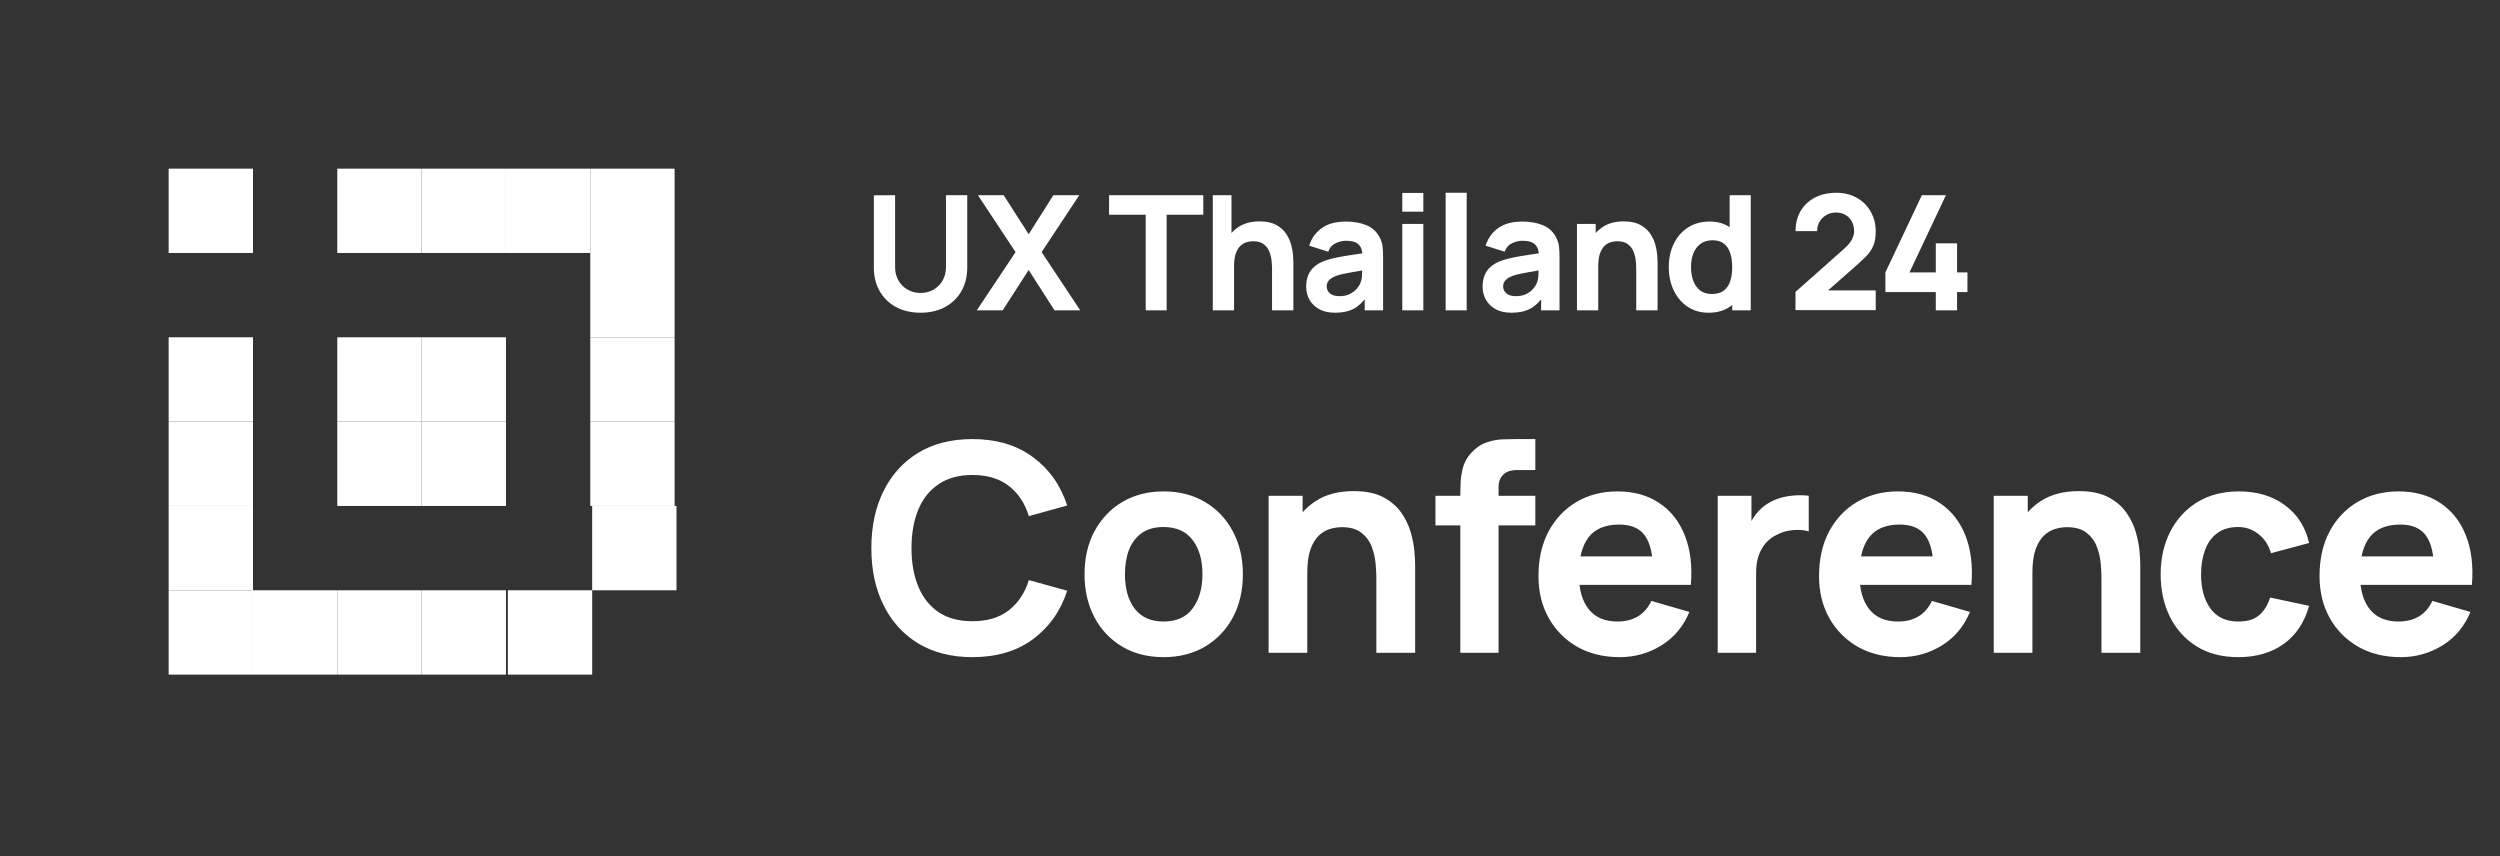 <svg width="146" height="50" viewBox="0 0 146 50" fill="none" xmlns="http://www.w3.org/2000/svg">
<rect x="0" y="0" width="146" height="50" fill="#333333" stroke="none"/>
<rect x="9.961" y="9.961" width="4.701" height="4.701" fill="white" stroke="white" stroke-width="0.224"/>
<rect x="9.961" y="19.81" width="4.701" height="4.701" fill="white" stroke="white" stroke-width="0.224"/>
<rect x="19.81" y="9.961" width="4.701" height="4.701" fill="white" stroke="white" stroke-width="0.224"/>
<rect x="19.81" y="19.81" width="4.701" height="4.701" fill="white" stroke="white" stroke-width="0.224"/>
<rect x="9.961" y="24.735" width="4.701" height="4.701" fill="white" stroke="white" stroke-width="0.224"/>
<rect x="9.961" y="29.659" width="4.701" height="4.701" fill="white" stroke="white" stroke-width="0.224"/>
<rect x="9.961" y="34.584" width="4.701" height="4.701" fill="white" stroke="white" stroke-width="0.224"/>
<rect x="14.885" y="34.584" width="4.701" height="4.701" fill="white" stroke="white" stroke-width="0.224"/>
<rect x="19.81" y="24.735" width="4.701" height="4.701" fill="white" stroke="white" stroke-width="0.224"/>
<rect x="19.81" y="34.584" width="4.701" height="4.701" fill="white" stroke="white" stroke-width="0.224"/>
<rect x="24.735" y="9.961" width="4.701" height="4.701" fill="white" stroke="white" stroke-width="0.224"/>
<rect x="24.735" y="19.81" width="4.701" height="4.701" fill="white" stroke="white" stroke-width="0.224"/>
<rect x="34.584" y="9.961" width="4.701" height="4.701" fill="white" stroke="white" stroke-width="0.224"/>
<rect x="34.584" y="14.886" width="4.701" height="4.701" fill="white" stroke="white" stroke-width="0.224"/>
<rect x="34.584" y="19.81" width="4.701" height="4.701" fill="white" stroke="white" stroke-width="0.224"/>
<rect x="29.659" y="9.961" width="4.701" height="4.701" fill="white" stroke="white" stroke-width="0.224"/>
<rect x="24.735" y="24.735" width="4.701" height="4.701" fill="white" stroke="white" stroke-width="0.224"/>
<rect x="24.735" y="34.584" width="4.701" height="4.701" fill="white" stroke="white" stroke-width="0.224"/>
<rect x="29.771" y="34.584" width="4.701" height="4.701" fill="white" stroke="white" stroke-width="0.224"/>
<rect x="34.584" y="24.734" width="4.701" height="4.701" fill="white" stroke="white" stroke-width="0.224"/>
<rect x="34.695" y="29.659" width="4.701" height="4.701" fill="white" stroke="white" stroke-width="0.224"/>
<path d="M53.759 18.263C53.221 18.263 52.746 18.154 52.335 17.936C51.927 17.715 51.608 17.407 51.377 17.011C51.147 16.613 51.032 16.146 51.032 15.61V11.407L52.274 11.398V15.591C52.274 15.822 52.313 16.03 52.391 16.217C52.469 16.404 52.576 16.564 52.713 16.698C52.85 16.829 53.009 16.93 53.19 17.002C53.37 17.073 53.56 17.109 53.759 17.109C53.965 17.109 54.158 17.073 54.338 17.002C54.519 16.927 54.676 16.824 54.81 16.694C54.947 16.56 55.053 16.399 55.128 16.213C55.206 16.026 55.245 15.819 55.245 15.591V11.398H56.487V15.61C56.487 16.146 56.372 16.613 56.141 17.011C55.914 17.407 55.595 17.715 55.184 17.936C54.773 18.154 54.298 18.263 53.759 18.263ZM57.044 18.123L59.309 14.723L57.109 11.398H58.613L60.075 13.677L61.518 11.398H63.031L60.831 14.723L63.087 18.123H61.583L60.075 15.769L58.557 18.123H57.044ZM66.909 18.123V12.542H64.77V11.398H70.272V12.542H68.133V18.123H66.909ZM74.287 18.123V15.727C74.287 15.599 74.28 15.444 74.264 15.26C74.249 15.076 74.206 14.894 74.138 14.713C74.069 14.533 73.959 14.383 73.806 14.265C73.657 14.147 73.447 14.088 73.176 14.088C73.058 14.088 72.933 14.106 72.802 14.144C72.674 14.181 72.555 14.251 72.443 14.354C72.334 14.457 72.243 14.604 72.172 14.797C72.103 14.991 72.069 15.243 72.069 15.554L71.359 15.227C71.359 14.819 71.44 14.441 71.602 14.092C71.767 13.744 72.011 13.463 72.335 13.252C72.662 13.037 73.07 12.929 73.559 12.929C73.948 12.929 74.266 12.995 74.512 13.126C74.757 13.256 74.951 13.423 75.091 13.625C75.231 13.828 75.332 14.039 75.394 14.26C75.457 14.482 75.496 14.685 75.511 14.872C75.527 15.059 75.534 15.201 75.534 15.297V18.123H74.287ZM70.827 18.123V11.398H71.919V14.882H72.069V18.123H70.827ZM77.966 18.263C77.602 18.263 77.293 18.194 77.041 18.057C76.792 17.917 76.602 17.732 76.471 17.502C76.344 17.268 76.28 17.013 76.28 16.736C76.28 16.499 76.317 16.284 76.392 16.091C76.467 15.898 76.585 15.729 76.747 15.582C76.909 15.436 77.125 15.314 77.396 15.218C77.589 15.149 77.816 15.089 78.078 15.036C78.34 14.983 78.632 14.933 78.956 14.886C79.283 14.836 79.636 14.784 80.016 14.727L79.573 14.97C79.573 14.659 79.498 14.43 79.348 14.284C79.202 14.134 78.954 14.06 78.606 14.06C78.41 14.06 78.209 14.108 78.003 14.204C77.798 14.298 77.653 14.463 77.569 14.699L76.457 14.349C76.585 13.929 76.825 13.589 77.177 13.331C77.528 13.069 78.006 12.939 78.61 12.939C79.056 12.939 79.45 13.009 79.792 13.149C80.138 13.289 80.398 13.527 80.572 13.863C80.668 14.047 80.726 14.232 80.745 14.419C80.763 14.603 80.773 14.808 80.773 15.036V18.123H79.699V17.067L79.857 17.273C79.618 17.618 79.351 17.871 79.059 18.029C78.769 18.185 78.405 18.263 77.966 18.263ZM78.223 17.296C78.463 17.296 78.665 17.254 78.83 17.17C78.998 17.083 79.13 16.983 79.227 16.871C79.326 16.756 79.394 16.656 79.428 16.572C79.493 16.432 79.531 16.272 79.54 16.091C79.549 15.908 79.554 15.755 79.554 15.633L79.918 15.732C79.554 15.791 79.253 15.842 79.017 15.886C78.78 15.926 78.585 15.963 78.433 15.998C78.28 16.032 78.147 16.069 78.031 16.11C77.904 16.16 77.799 16.214 77.718 16.273C77.637 16.332 77.577 16.399 77.536 16.474C77.499 16.546 77.48 16.627 77.48 16.717C77.48 16.835 77.51 16.938 77.569 17.025C77.628 17.109 77.712 17.176 77.821 17.226C77.933 17.273 78.067 17.296 78.223 17.296ZM81.894 12.36V11.267H83.123V12.36H81.894ZM81.894 18.123V13.079H83.123V18.123H81.894ZM84.426 18.123V11.257H85.654V18.123H84.426ZM88.269 18.263C87.905 18.263 87.597 18.194 87.345 18.057C87.096 17.917 86.906 17.732 86.775 17.502C86.647 17.268 86.584 17.013 86.584 16.736C86.584 16.499 86.621 16.284 86.696 16.091C86.77 15.898 86.889 15.729 87.051 15.582C87.213 15.436 87.429 15.314 87.7 15.218C87.893 15.149 88.12 15.089 88.382 15.036C88.643 14.983 88.936 14.933 89.26 14.886C89.587 14.836 89.94 14.784 90.32 14.727L89.876 14.97C89.876 14.659 89.801 14.43 89.652 14.284C89.506 14.134 89.258 14.06 88.909 14.06C88.713 14.06 88.512 14.108 88.307 14.204C88.101 14.298 87.957 14.463 87.873 14.699L86.761 14.349C86.889 13.929 87.128 13.589 87.48 13.331C87.832 13.069 88.31 12.939 88.914 12.939C89.359 12.939 89.753 13.009 90.096 13.149C90.441 13.289 90.701 13.527 90.876 13.863C90.972 14.047 91.03 14.232 91.048 14.419C91.067 14.603 91.076 14.808 91.076 15.036V18.123H90.002V17.067L90.161 17.273C89.921 17.618 89.655 17.871 89.362 18.029C89.073 18.185 88.709 18.263 88.269 18.263ZM88.526 17.296C88.766 17.296 88.969 17.254 89.133 17.17C89.302 17.083 89.434 16.983 89.531 16.871C89.63 16.756 89.697 16.656 89.731 16.572C89.797 16.432 89.834 16.272 89.843 16.091C89.853 15.908 89.857 15.755 89.857 15.633L90.222 15.732C89.857 15.791 89.557 15.842 89.32 15.886C89.084 15.926 88.889 15.963 88.737 15.998C88.584 16.032 88.45 16.069 88.335 16.11C88.207 16.16 88.103 16.214 88.022 16.273C87.941 16.332 87.88 16.399 87.84 16.474C87.802 16.546 87.784 16.627 87.784 16.717C87.784 16.835 87.813 16.938 87.873 17.025C87.932 17.109 88.016 17.176 88.125 17.226C88.237 17.273 88.371 17.296 88.526 17.296ZM95.556 18.123V15.727C95.556 15.599 95.548 15.444 95.532 15.26C95.517 15.076 95.475 14.894 95.406 14.713C95.338 14.533 95.227 14.383 95.075 14.265C94.925 14.147 94.715 14.088 94.444 14.088C94.326 14.088 94.201 14.106 94.071 14.144C93.943 14.181 93.823 14.251 93.711 14.354C93.602 14.457 93.512 14.604 93.44 14.797C93.372 14.991 93.337 15.243 93.337 15.554L92.627 15.227C92.627 14.819 92.708 14.441 92.87 14.092C93.035 13.744 93.28 13.463 93.604 13.252C93.93 13.037 94.338 12.929 94.827 12.929C95.216 12.929 95.534 12.995 95.78 13.126C96.026 13.256 96.219 13.423 96.359 13.625C96.499 13.828 96.6 14.039 96.663 14.26C96.725 14.482 96.764 14.685 96.779 14.872C96.795 15.059 96.803 15.201 96.803 15.297V18.123H95.556ZM92.095 18.123V13.079H93.188V14.718H93.337V18.123H92.095ZM99.778 18.263C99.311 18.263 98.903 18.146 98.555 17.913C98.209 17.679 97.94 17.361 97.747 16.96C97.554 16.558 97.457 16.105 97.457 15.601C97.457 15.087 97.555 14.631 97.751 14.232C97.948 13.831 98.223 13.515 98.578 13.284C98.936 13.054 99.355 12.939 99.834 12.939C100.314 12.939 100.717 13.056 101.044 13.289C101.371 13.523 101.618 13.84 101.787 14.242C101.955 14.643 102.039 15.096 102.039 15.601C102.039 16.105 101.953 16.558 101.782 16.96C101.614 17.361 101.362 17.679 101.025 17.913C100.692 18.146 100.276 18.263 99.778 18.263ZM99.97 17.17C100.259 17.17 100.491 17.105 100.666 16.974C100.84 16.843 100.966 16.659 101.044 16.423C101.122 16.186 101.161 15.912 101.161 15.601C101.161 15.289 101.122 15.015 101.044 14.779C100.966 14.542 100.843 14.358 100.675 14.228C100.507 14.097 100.287 14.032 100.016 14.032C99.727 14.032 99.489 14.103 99.302 14.246C99.115 14.386 98.977 14.575 98.886 14.812C98.799 15.048 98.755 15.311 98.755 15.601C98.755 15.89 98.799 16.155 98.886 16.395C98.973 16.631 99.106 16.82 99.283 16.96C99.464 17.1 99.693 17.17 99.97 17.17ZM101.161 18.123V14.639H101.011V11.398H102.244V18.123H101.161ZM104.857 18.113V17.049L107.697 14.527C107.912 14.337 108.063 14.158 108.15 13.989C108.237 13.818 108.281 13.658 108.281 13.508C108.281 13.297 108.237 13.108 108.15 12.943C108.063 12.778 107.94 12.649 107.781 12.556C107.622 12.459 107.437 12.411 107.225 12.411C107.007 12.411 106.814 12.462 106.646 12.565C106.478 12.665 106.347 12.797 106.254 12.962C106.16 13.127 106.117 13.306 106.123 13.499H104.862C104.862 13.041 104.962 12.646 105.161 12.313C105.363 11.977 105.644 11.717 106.002 11.533C106.363 11.349 106.78 11.257 107.253 11.257C107.689 11.257 108.08 11.354 108.426 11.547C108.771 11.737 109.044 12.003 109.243 12.346C109.442 12.685 109.542 13.079 109.542 13.527C109.542 13.857 109.495 14.131 109.402 14.349C109.311 14.567 109.176 14.77 108.995 14.956C108.815 15.14 108.592 15.347 108.328 15.578L106.441 17.24L106.338 16.96H109.542V18.113H104.857ZM113.05 18.123V17.058H110.107V15.909L112.237 11.398H113.643L111.513 15.909H113.05V14.209H114.292V15.909H114.899V17.058H114.292V18.123H113.05Z" fill="white"/>
<path d="M56.788 38.377C55.566 38.377 54.513 38.111 53.63 37.579C52.752 37.047 52.076 36.303 51.601 35.346C51.125 34.39 50.887 33.278 50.887 32.01C50.887 30.742 51.125 29.629 51.601 28.673C52.076 27.716 52.752 26.972 53.63 26.44C54.513 25.908 55.566 25.642 56.788 25.642C58.198 25.642 59.375 25.992 60.32 26.694C61.271 27.391 61.939 28.333 62.324 29.522L60.083 30.142C59.851 29.383 59.46 28.794 58.911 28.376C58.368 27.951 57.66 27.739 56.788 27.739C56.002 27.739 55.345 27.917 54.819 28.274C54.292 28.625 53.896 29.12 53.63 29.759C53.364 30.399 53.231 31.149 53.231 32.01C53.231 32.87 53.364 33.62 53.63 34.26C53.896 34.899 54.292 35.397 54.819 35.754C55.345 36.105 56.002 36.28 56.788 36.28C57.66 36.28 58.368 36.068 58.911 35.644C59.46 35.219 59.851 34.63 60.083 33.877L62.324 34.497C61.939 35.686 61.271 36.631 60.32 37.333C59.375 38.029 58.198 38.377 56.788 38.377ZM67.948 38.377C67.031 38.377 66.224 38.171 65.528 37.758C64.837 37.344 64.3 36.776 63.915 36.051C63.53 35.321 63.337 34.483 63.337 33.538C63.337 32.581 63.533 31.741 63.923 31.016C64.32 30.286 64.863 29.717 65.553 29.309C66.25 28.902 67.048 28.698 67.948 28.698C68.871 28.698 69.68 28.905 70.376 29.318C71.072 29.731 71.613 30.303 71.998 31.033C72.388 31.758 72.584 32.593 72.584 33.538C72.584 34.489 72.388 35.329 71.998 36.06C71.607 36.784 71.064 37.353 70.368 37.766C69.671 38.174 68.865 38.377 67.948 38.377ZM67.948 36.297C68.712 36.297 69.281 36.04 69.654 35.525C70.034 35.01 70.223 34.347 70.223 33.538C70.223 32.7 70.031 32.032 69.646 31.534C69.267 31.03 68.701 30.778 67.948 30.778C67.433 30.778 67.008 30.897 66.674 31.135C66.346 31.367 66.1 31.69 65.936 32.103C65.777 32.511 65.698 32.989 65.698 33.538C65.698 34.381 65.887 35.052 66.267 35.55C66.652 36.048 67.212 36.297 67.948 36.297ZM80.379 38.123V33.767C80.379 33.535 80.364 33.252 80.336 32.918C80.308 32.584 80.231 32.253 80.107 31.925C79.982 31.596 79.781 31.325 79.504 31.11C79.232 30.895 78.85 30.787 78.358 30.787C78.143 30.787 77.916 30.821 77.678 30.889C77.446 30.957 77.228 31.084 77.025 31.271C76.827 31.458 76.662 31.727 76.532 32.078C76.408 32.428 76.345 32.887 76.345 33.453L75.055 32.859C75.055 32.117 75.202 31.429 75.496 30.795C75.796 30.161 76.241 29.652 76.829 29.267C77.424 28.877 78.165 28.681 79.054 28.681C79.761 28.681 80.339 28.8 80.786 29.038C81.233 29.276 81.584 29.578 81.839 29.946C82.094 30.314 82.278 30.699 82.391 31.101C82.504 31.503 82.575 31.874 82.603 32.213C82.631 32.553 82.645 32.81 82.645 32.986V38.123H80.379ZM74.087 38.123V28.953H76.074V31.933H76.345V38.123H74.087ZM85.283 38.123V28.936C85.283 28.704 85.288 28.444 85.3 28.155C85.317 27.86 85.365 27.569 85.444 27.28C85.529 26.986 85.679 26.717 85.894 26.474C86.172 26.168 86.472 25.959 86.794 25.845C87.117 25.732 87.431 25.67 87.737 25.659C88.042 25.647 88.305 25.642 88.526 25.642H89.664V27.45H88.611C88.238 27.45 87.96 27.544 87.779 27.73C87.604 27.917 87.516 28.146 87.516 28.418V38.123H85.283ZM83.831 30.685V28.953H89.664V30.685H83.831ZM94.593 38.377C93.653 38.377 92.827 38.177 92.114 37.775C91.406 37.367 90.851 36.81 90.45 36.102C90.048 35.389 89.847 34.571 89.847 33.648C89.847 32.646 90.042 31.777 90.433 31.042C90.829 30.3 91.372 29.726 92.063 29.318C92.759 28.905 93.557 28.698 94.457 28.698C95.419 28.698 96.234 28.925 96.902 29.378C97.576 29.825 98.074 30.459 98.397 31.279C98.719 32.094 98.835 33.054 98.745 34.158H96.537V33.343C96.532 32.392 96.373 31.704 96.062 31.279C95.751 30.849 95.25 30.634 94.559 30.634C93.755 30.634 93.161 30.88 92.776 31.373C92.397 31.865 92.207 32.587 92.207 33.538C92.207 34.415 92.397 35.094 92.776 35.576C93.161 36.057 93.721 36.297 94.457 36.297C94.927 36.297 95.329 36.195 95.663 35.992C96.002 35.782 96.26 35.482 96.435 35.092L98.66 35.737C98.315 36.575 97.771 37.226 97.03 37.69C96.288 38.148 95.476 38.377 94.593 38.377ZM91.511 34.158V32.493H97.667V34.158H91.511ZM100.315 38.123V28.953H102.285V31.195L102.064 30.906C102.183 30.589 102.338 30.303 102.531 30.048C102.729 29.788 102.967 29.573 103.244 29.403C103.47 29.261 103.714 29.154 103.974 29.08C104.24 29.001 104.512 28.953 104.789 28.936C105.072 28.913 105.352 28.919 105.63 28.953V31.033C105.369 30.954 105.069 30.928 104.73 30.957C104.39 30.985 104.082 31.07 103.804 31.211C103.527 31.342 103.295 31.514 103.108 31.729C102.927 31.945 102.788 32.196 102.692 32.485C102.602 32.774 102.556 33.093 102.556 33.444V38.123H100.315ZM110.978 38.377C110.038 38.377 109.212 38.177 108.499 37.775C107.791 37.367 107.236 36.81 106.834 36.102C106.433 35.389 106.232 34.571 106.232 33.648C106.232 32.646 106.427 31.777 106.817 31.042C107.214 30.3 107.757 29.726 108.448 29.318C109.144 28.905 109.942 28.698 110.842 28.698C111.804 28.698 112.619 28.925 113.287 29.378C113.961 29.825 114.459 30.459 114.782 31.279C115.104 32.094 115.22 33.054 115.13 34.158H112.922V33.343C112.917 32.392 112.758 31.704 112.447 31.279C112.135 30.849 111.634 30.634 110.944 30.634C110.14 30.634 109.546 30.88 109.161 31.373C108.782 31.865 108.592 32.587 108.592 33.538C108.592 34.415 108.782 35.094 109.161 35.576C109.546 36.057 110.106 36.297 110.842 36.297C111.312 36.297 111.714 36.195 112.048 35.992C112.387 35.782 112.645 35.482 112.82 35.092L115.045 35.737C114.7 36.575 114.156 37.226 113.415 37.69C112.673 38.148 111.861 38.377 110.978 38.377ZM107.896 34.158V32.493H114.051V34.158H107.896ZM122.725 38.123V33.767C122.725 33.535 122.711 33.252 122.683 32.918C122.655 32.584 122.578 32.253 122.454 31.925C122.329 31.596 122.128 31.325 121.851 31.11C121.579 30.895 121.197 30.787 120.705 30.787C120.49 30.787 120.263 30.821 120.025 30.889C119.793 30.957 119.575 31.084 119.372 31.271C119.174 31.458 119.009 31.727 118.879 32.078C118.755 32.428 118.692 32.887 118.692 33.453L117.402 32.859C117.402 32.117 117.549 31.429 117.843 30.795C118.143 30.161 118.588 29.652 119.176 29.267C119.771 28.877 120.512 28.681 121.401 28.681C122.108 28.681 122.686 28.8 123.133 29.038C123.58 29.276 123.931 29.578 124.186 29.946C124.441 30.314 124.625 30.699 124.738 31.101C124.851 31.503 124.922 31.874 124.95 32.213C124.978 32.553 124.992 32.81 124.992 32.986V38.123H122.725ZM116.434 38.123V28.953H118.421V31.933H118.692V38.123H116.434ZM130.716 38.377C129.765 38.377 128.95 38.165 128.271 37.741C127.597 37.316 127.079 36.739 126.717 36.009C126.36 35.278 126.182 34.455 126.182 33.538C126.182 32.61 126.369 31.78 126.742 31.05C127.116 30.32 127.642 29.745 128.322 29.326C129.006 28.908 129.816 28.698 130.75 28.698C131.82 28.698 132.717 28.967 133.441 29.505C134.172 30.043 134.641 30.778 134.851 31.712L132.626 32.307C132.485 31.826 132.239 31.452 131.888 31.186C131.542 30.914 131.152 30.778 130.716 30.778C130.212 30.778 129.799 30.9 129.476 31.143C129.159 31.381 128.924 31.71 128.772 32.128C128.619 32.542 128.542 33.011 128.542 33.538C128.542 34.359 128.723 35.024 129.086 35.533C129.454 36.043 129.997 36.297 130.716 36.297C131.242 36.297 131.647 36.176 131.93 35.932C132.219 35.689 132.434 35.343 132.575 34.896L134.851 35.38C134.585 36.343 134.092 37.084 133.373 37.605C132.655 38.12 131.769 38.377 130.716 38.377ZM140.207 38.377C139.267 38.377 138.441 38.177 137.728 37.775C137.02 37.367 136.465 36.81 136.063 36.102C135.662 35.389 135.461 34.571 135.461 33.648C135.461 32.646 135.656 31.777 136.046 31.042C136.443 30.3 136.986 29.726 137.677 29.318C138.373 28.905 139.171 28.698 140.071 28.698C141.033 28.698 141.848 28.925 142.516 29.378C143.19 29.825 143.688 30.459 144.011 31.279C144.333 32.094 144.449 33.054 144.359 34.158H142.151V33.343C142.146 32.392 141.987 31.704 141.676 31.279C141.364 30.849 140.863 30.634 140.173 30.634C139.369 30.634 138.775 30.88 138.39 31.373C138.011 31.865 137.821 32.587 137.821 33.538C137.821 34.415 138.011 35.094 138.39 35.576C138.775 36.057 139.335 36.297 140.071 36.297C140.541 36.297 140.943 36.195 141.277 35.992C141.616 35.782 141.874 35.482 142.049 35.092L144.274 35.737C143.929 36.575 143.385 37.226 142.644 37.69C141.902 38.148 141.09 38.377 140.207 38.377ZM137.125 34.158V32.493H143.28V34.158H137.125Z" fill="white"/>
</svg>
